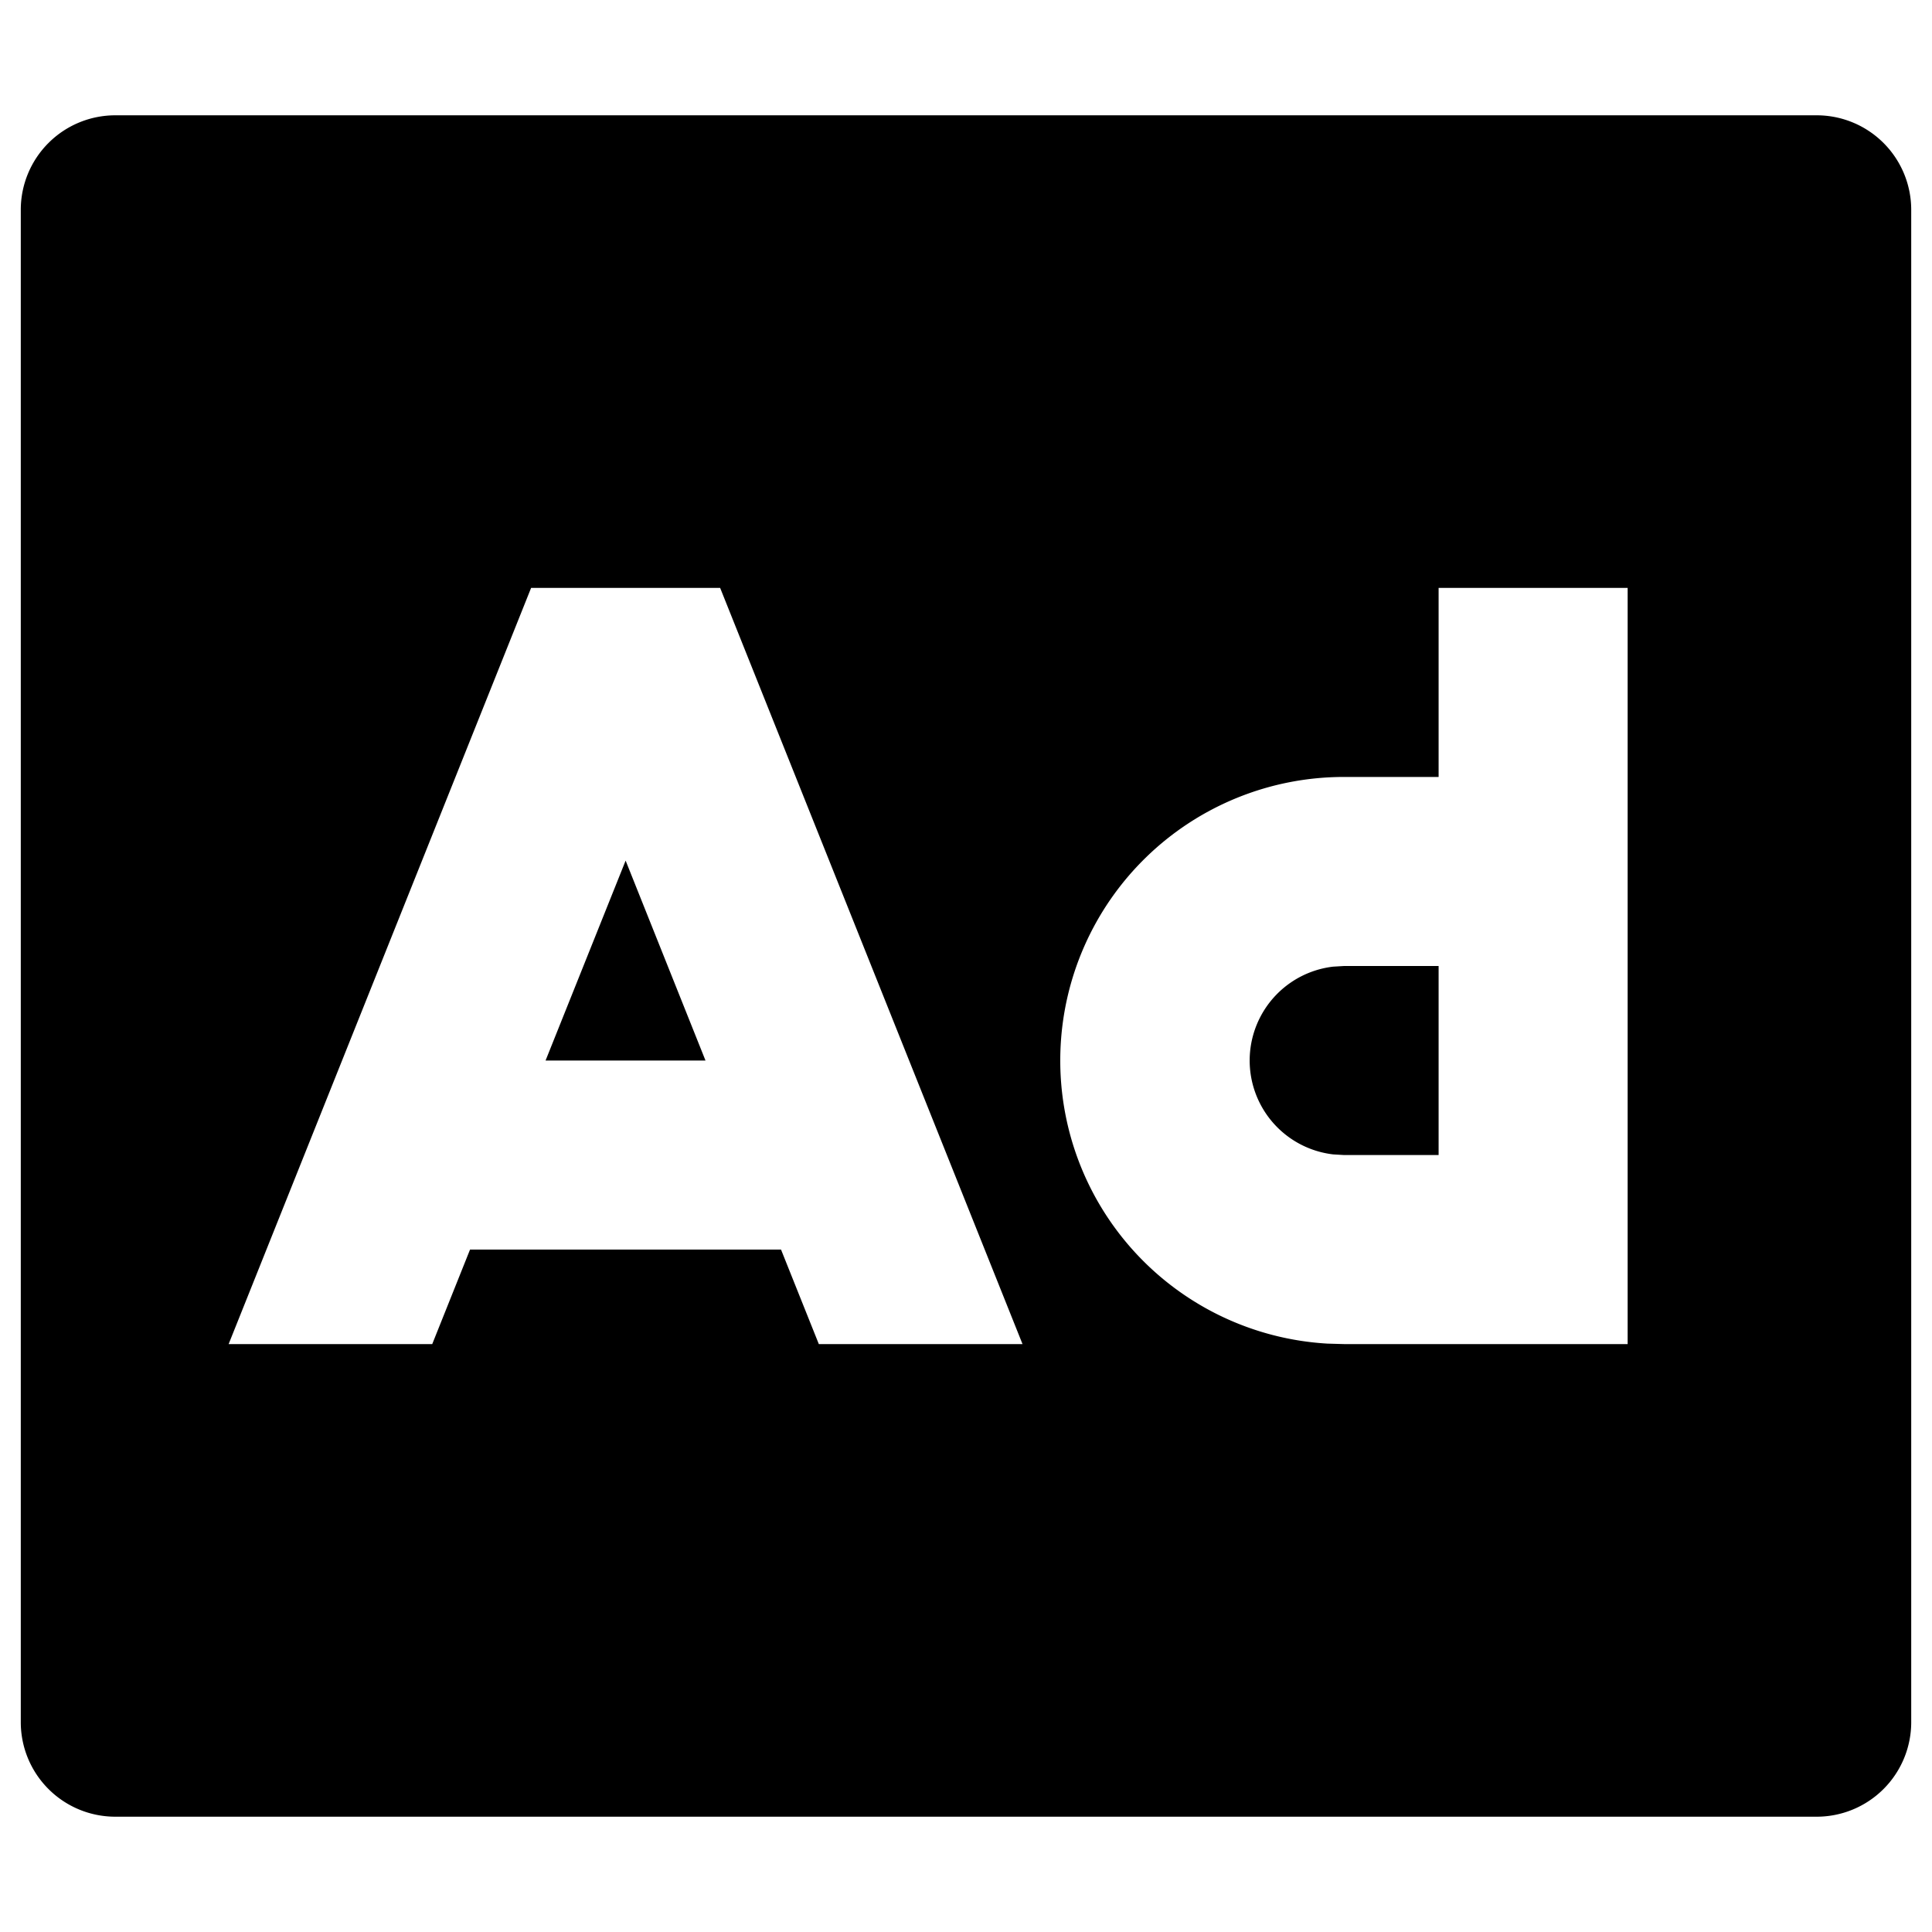 <?xml version="1.0" standalone="no"?><!DOCTYPE svg PUBLIC "-//W3C//DTD SVG 1.1//EN" "http://www.w3.org/Graphics/SVG/1.1/DTD/svg11.dtd"><svg t="1686856405242" class="icon" viewBox="0 0 1024 1024" version="1.1" xmlns="http://www.w3.org/2000/svg" p-id="28876" xmlns:xlink="http://www.w3.org/1999/xlink" width="200" height="200"><path d="M962.887 61.113a50.099 50.099 0 0 1 50.099 50.099v801.577a50.099 50.099 0 0 1-50.099 50.099H61.113a50.099 50.099 0 0 1-50.099-50.099V111.212a50.099 50.099 0 0 1 50.099-50.099h901.774zM381.694 311.606h-100.197l-160.315 400.788h107.912l20.039-50.099h164.824l20.039 50.099h107.962L381.694 311.606zM862.69 311.606h-100.197v100.197h-50.099a150.296 150.296 0 0 0-8.817 300.341L712.394 712.394h150.296V311.606z m-100.197 200.394v100.197h-50.099l-5.862-0.351a50.099 50.099 0 0 1 0-99.496L712.394 512h50.099z m-430.897-55.86L373.928 562.099H289.162l42.433-105.958z" p-id="28877"></path></svg>